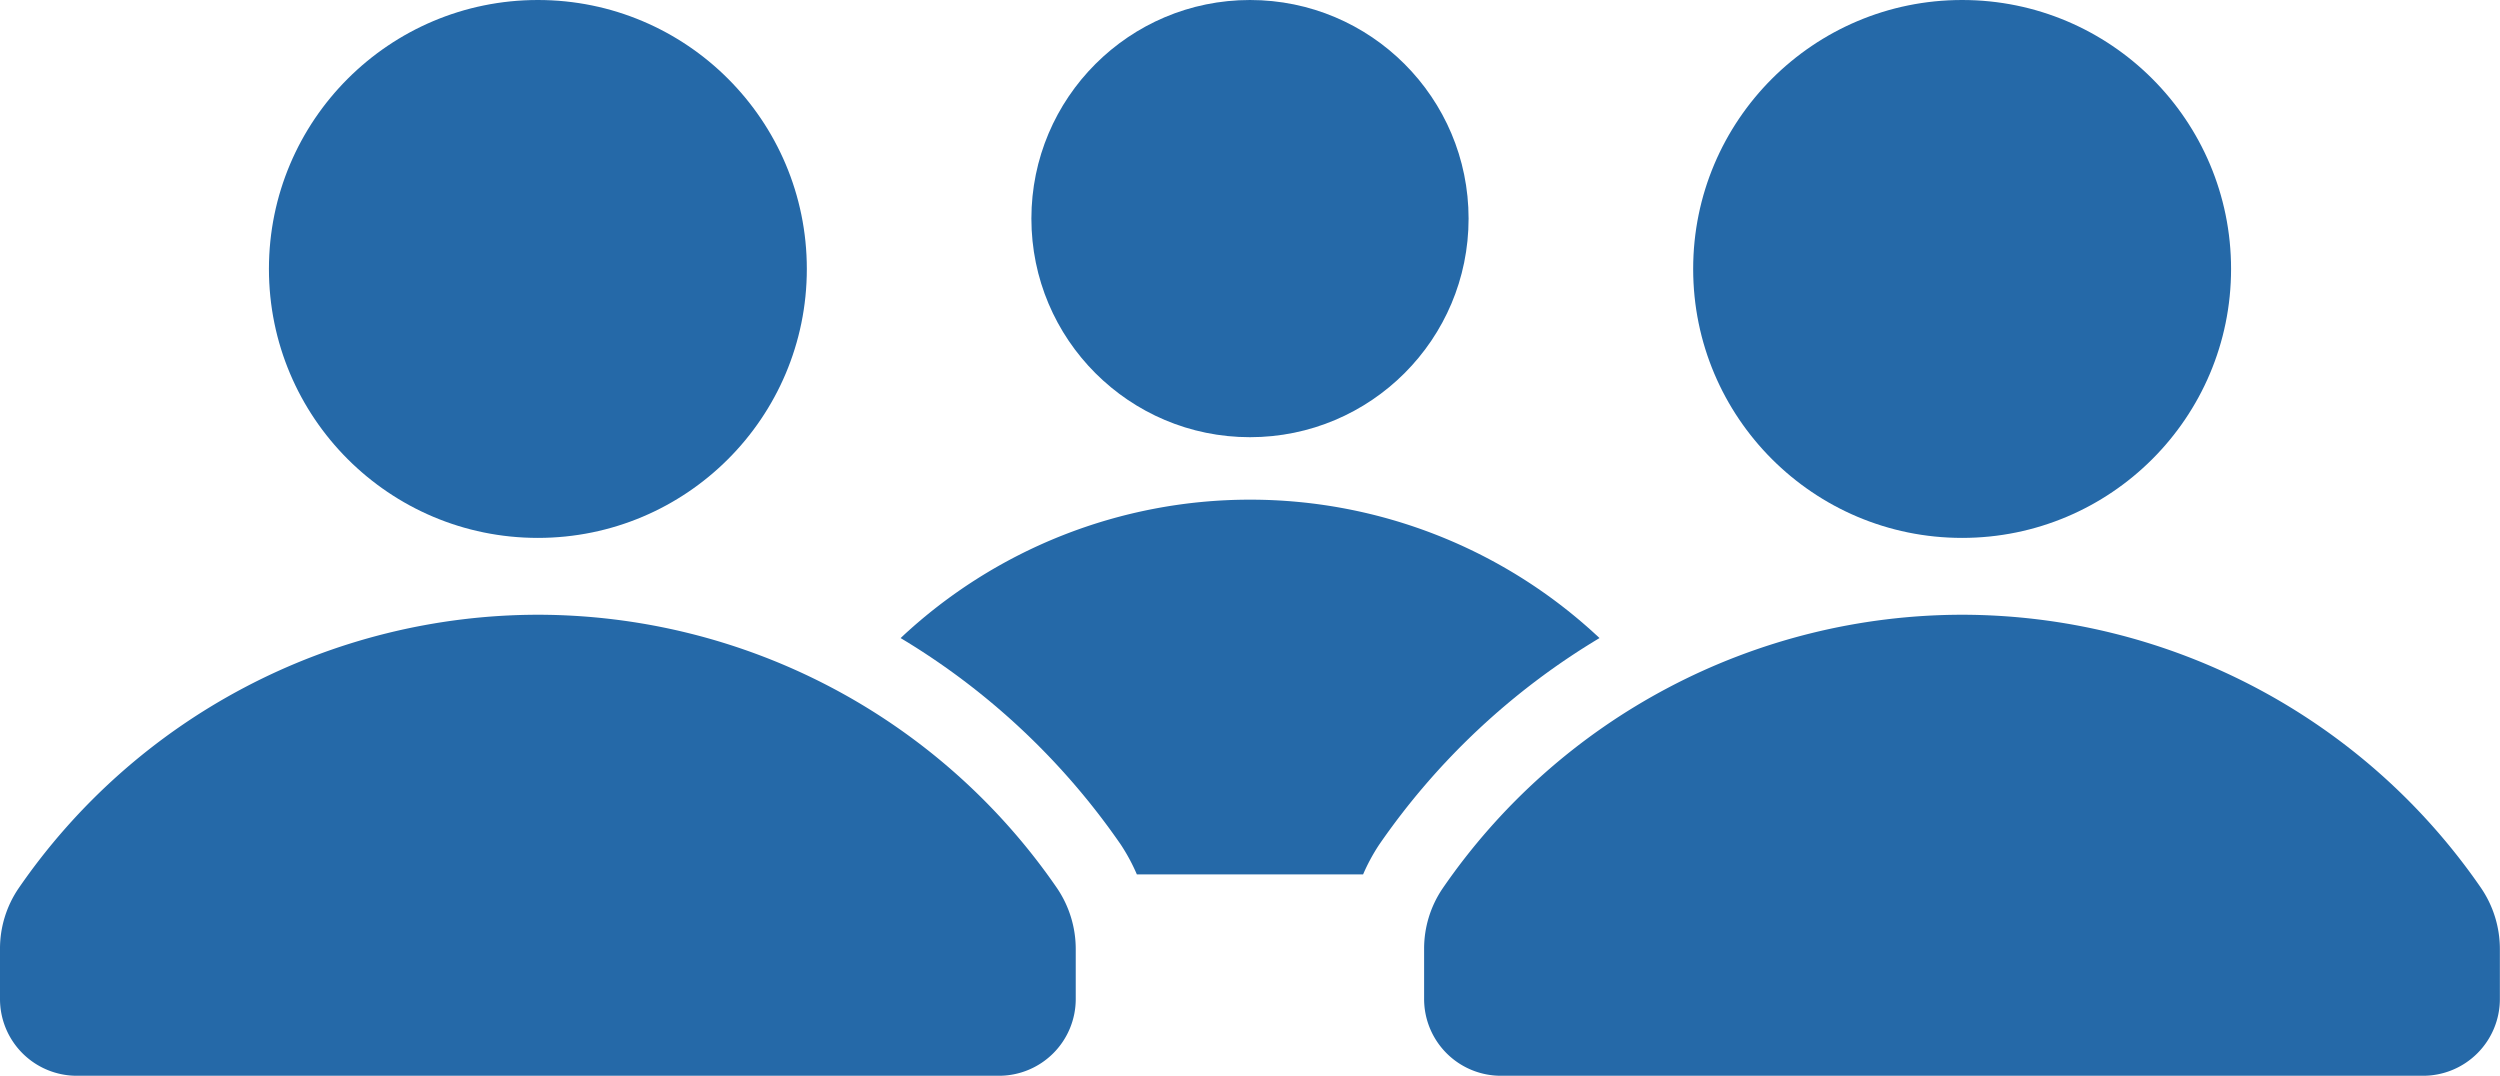 <svg xmlns="http://www.w3.org/2000/svg" width="115.337" height="49.63" viewBox="0 0 115.337 49.63"><defs><style>.a{fill:#2569a8;}</style></defs><g transform="translate(0 0)"><ellipse class="a" cx="10.085" cy="10.085" rx="10.085" ry="10.085" transform="translate(47.583)"/><ellipse class="a" cx="12.408" cy="12.408" rx="12.408" ry="12.408" transform="translate(12.407)"/><ellipse class="a" cx="12.408" cy="12.408" rx="12.408" ry="12.408" transform="translate(78.114)"/><path class="a" d="M289.225,114.927a32.827,32.827,0,0,1,10.166-9.532,23.546,23.546,0,0,0-32.244,0,32.837,32.837,0,0,1,10.161,9.532,8.794,8.794,0,0,1,.739,1.372h10.437A8.761,8.761,0,0,1,289.225,114.927Z" transform="translate(-225.598 -75.958)"/><path class="a" d="M261.445,102.909a29.116,29.116,0,0,0-23.964,12.631,4.948,4.948,0,0,0-.851,2.776v2.317a3.542,3.542,0,0,0,3.545,3.545h42.54a3.541,3.541,0,0,0,3.544-3.545v-2.317a5.006,5.006,0,0,0-.875-2.811A29.094,29.094,0,0,0,261.445,102.909Z" transform="translate(-236.63 -74.548)"/><path class="a" d="M309.7,102.909a29.117,29.117,0,0,0-23.964,12.631,4.947,4.947,0,0,0-.851,2.776v2.317a3.542,3.542,0,0,0,3.545,3.545h42.54a3.542,3.542,0,0,0,3.545-3.545v-2.317a5.006,5.006,0,0,0-.875-2.811A29.1,29.1,0,0,0,309.7,102.909Z" transform="translate(-219.184 -74.548)"/></g></svg>